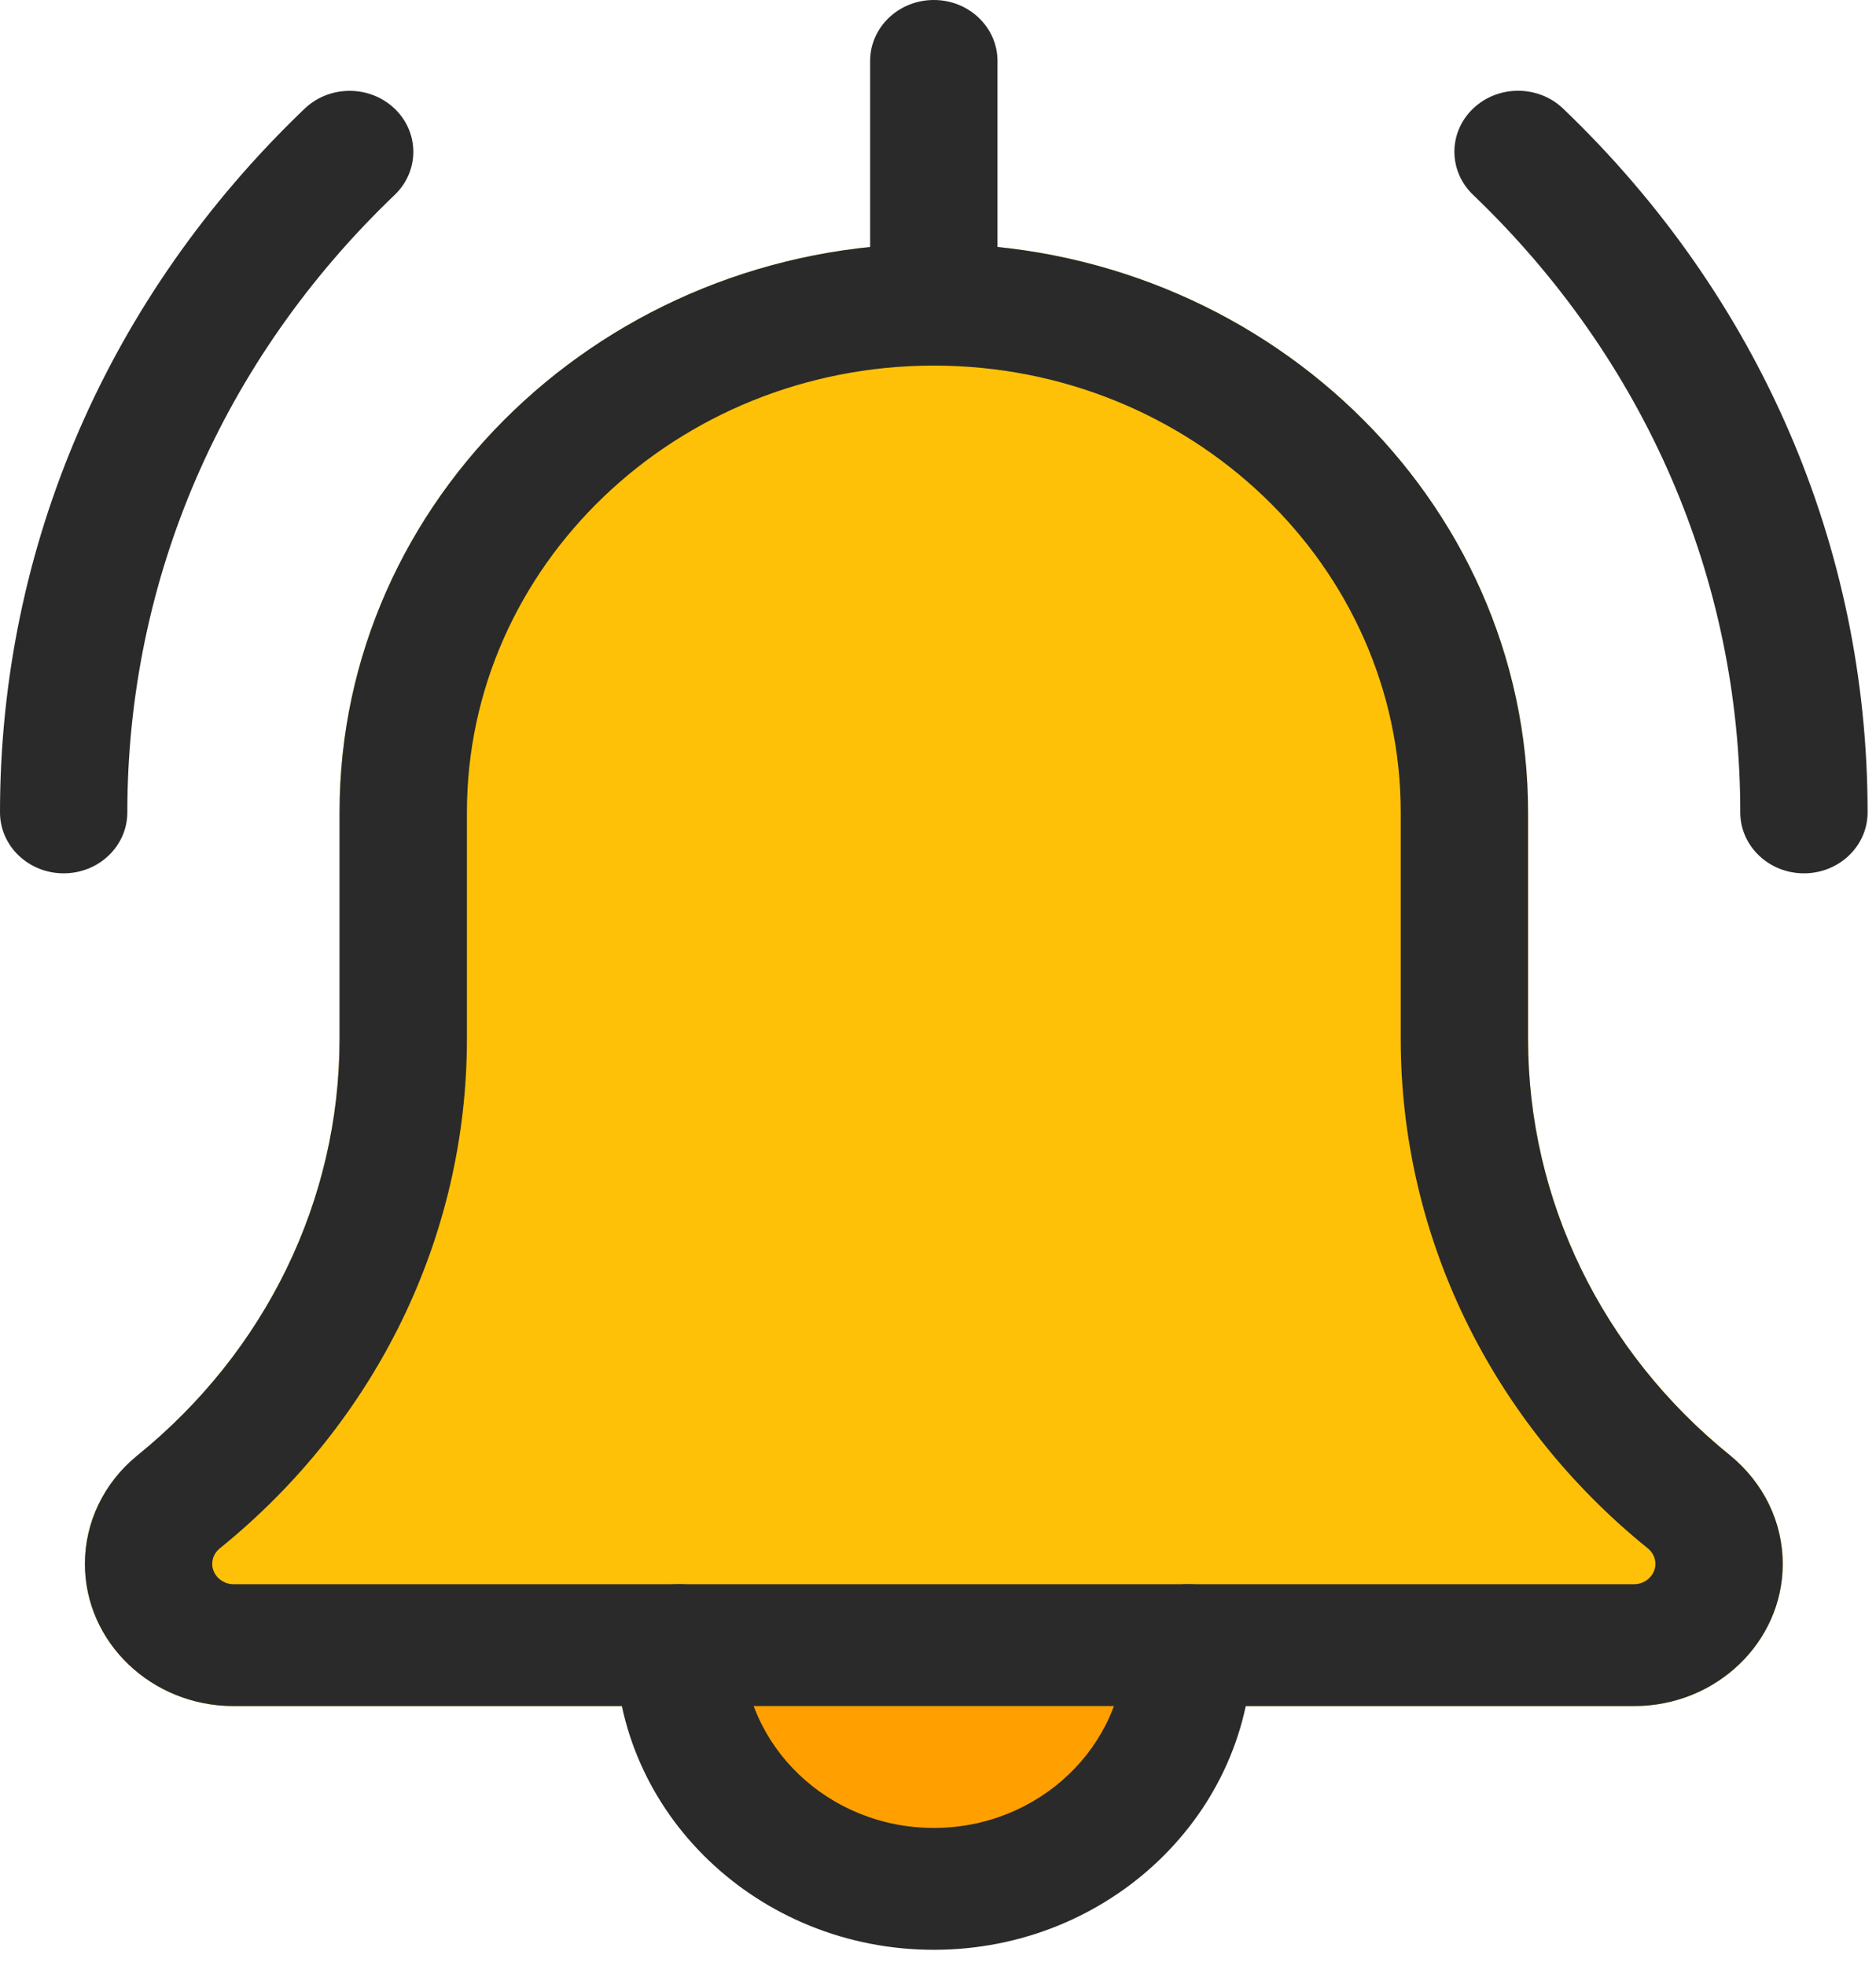 <svg width="63" height="66" viewBox="0 0 63 66" fill="none" xmlns="http://www.w3.org/2000/svg">
<path d="M40.756 54.546C40.756 59.511 36.549 63.535 31.36 63.535C26.17 63.535 21.963 59.511 21.963 54.546C21.963 49.581 26.17 45.557 31.36 45.557C36.549 45.557 40.756 49.581 40.756 54.546Z" fill="#FFA000"/>
<path d="M58.098 48.851C53.787 45.366 51.315 40.274 51.315 34.877V27.273C51.315 16.746 42.361 8.182 31.36 8.182C20.358 8.182 11.403 16.746 11.403 27.273V34.877C11.403 40.274 8.932 45.369 4.596 48.876C3.487 49.782 2.851 51.104 2.851 52.501C2.851 55.133 5.089 57.273 7.84 57.273H54.879C57.63 57.273 59.868 55.133 59.868 52.501C59.868 51.104 59.232 49.782 58.098 48.851Z" fill="#FFC107"/>
<path d="M60.58 29.318C59.4 29.318 58.442 28.402 58.442 27.273C58.442 19.44 55.255 12.079 49.468 6.54C48.633 5.741 48.633 4.445 49.468 3.646C50.303 2.847 51.657 2.847 52.493 3.646C59.087 9.957 62.718 18.349 62.718 27.273C62.718 28.402 61.76 29.318 60.58 29.318Z" fill="#2A2A2A"/>
<path d="M2.138 29.318C0.958 29.318 0 28.402 0 27.273C0 18.349 3.632 9.957 10.229 3.649C11.064 2.85 12.419 2.85 13.254 3.649C14.089 4.448 14.089 5.744 13.254 6.543C7.464 12.079 4.276 19.44 4.276 27.273C4.276 28.402 3.319 29.318 2.138 29.318Z" fill="#2A2A2A"/>
<path d="M31.359 65.455C25.464 65.455 20.669 60.868 20.669 55.228C20.669 54.099 21.627 53.182 22.807 53.182C23.987 53.182 24.945 54.099 24.945 55.228C24.945 58.612 27.821 61.364 31.359 61.364C34.897 61.364 37.774 58.612 37.774 55.228C37.774 54.099 38.732 53.182 39.912 53.182C41.092 53.182 42.05 54.099 42.05 55.228C42.05 60.868 37.255 65.455 31.359 65.455Z" fill="#2A2A2A"/>
<path d="M54.879 57.273H7.84C5.089 57.273 2.851 55.133 2.851 52.501C2.851 51.104 3.487 49.782 4.596 48.873C8.932 45.369 11.403 40.274 11.403 34.877V27.273C11.403 16.746 20.355 8.182 31.36 8.182C42.363 8.182 51.315 16.746 51.315 27.273V34.877C51.315 40.274 53.787 45.369 58.095 48.854C59.232 49.782 59.868 51.104 59.868 52.501C59.868 55.133 57.63 57.273 54.879 57.273ZM31.36 12.273C22.712 12.273 15.68 19.001 15.68 27.273V34.877C15.68 41.479 12.655 47.714 7.384 51.977C7.284 52.059 7.127 52.228 7.127 52.501C7.127 52.871 7.452 53.182 7.84 53.182H54.879C55.266 53.182 55.592 52.871 55.592 52.501C55.592 52.228 55.435 52.059 55.34 51.982C50.063 47.714 47.039 41.479 47.039 34.877V27.273C47.039 19.001 40.006 12.273 31.36 12.273Z" fill="#2A2A2A"/>
<path d="M31.36 12.273C30.179 12.273 29.221 11.356 29.221 10.227V2.045C29.221 0.916 30.179 0 31.36 0C32.54 0 33.498 0.916 33.498 2.045V10.227C33.498 11.356 32.54 12.273 31.36 12.273Z" fill="#2A2A2A"/>
</svg>
